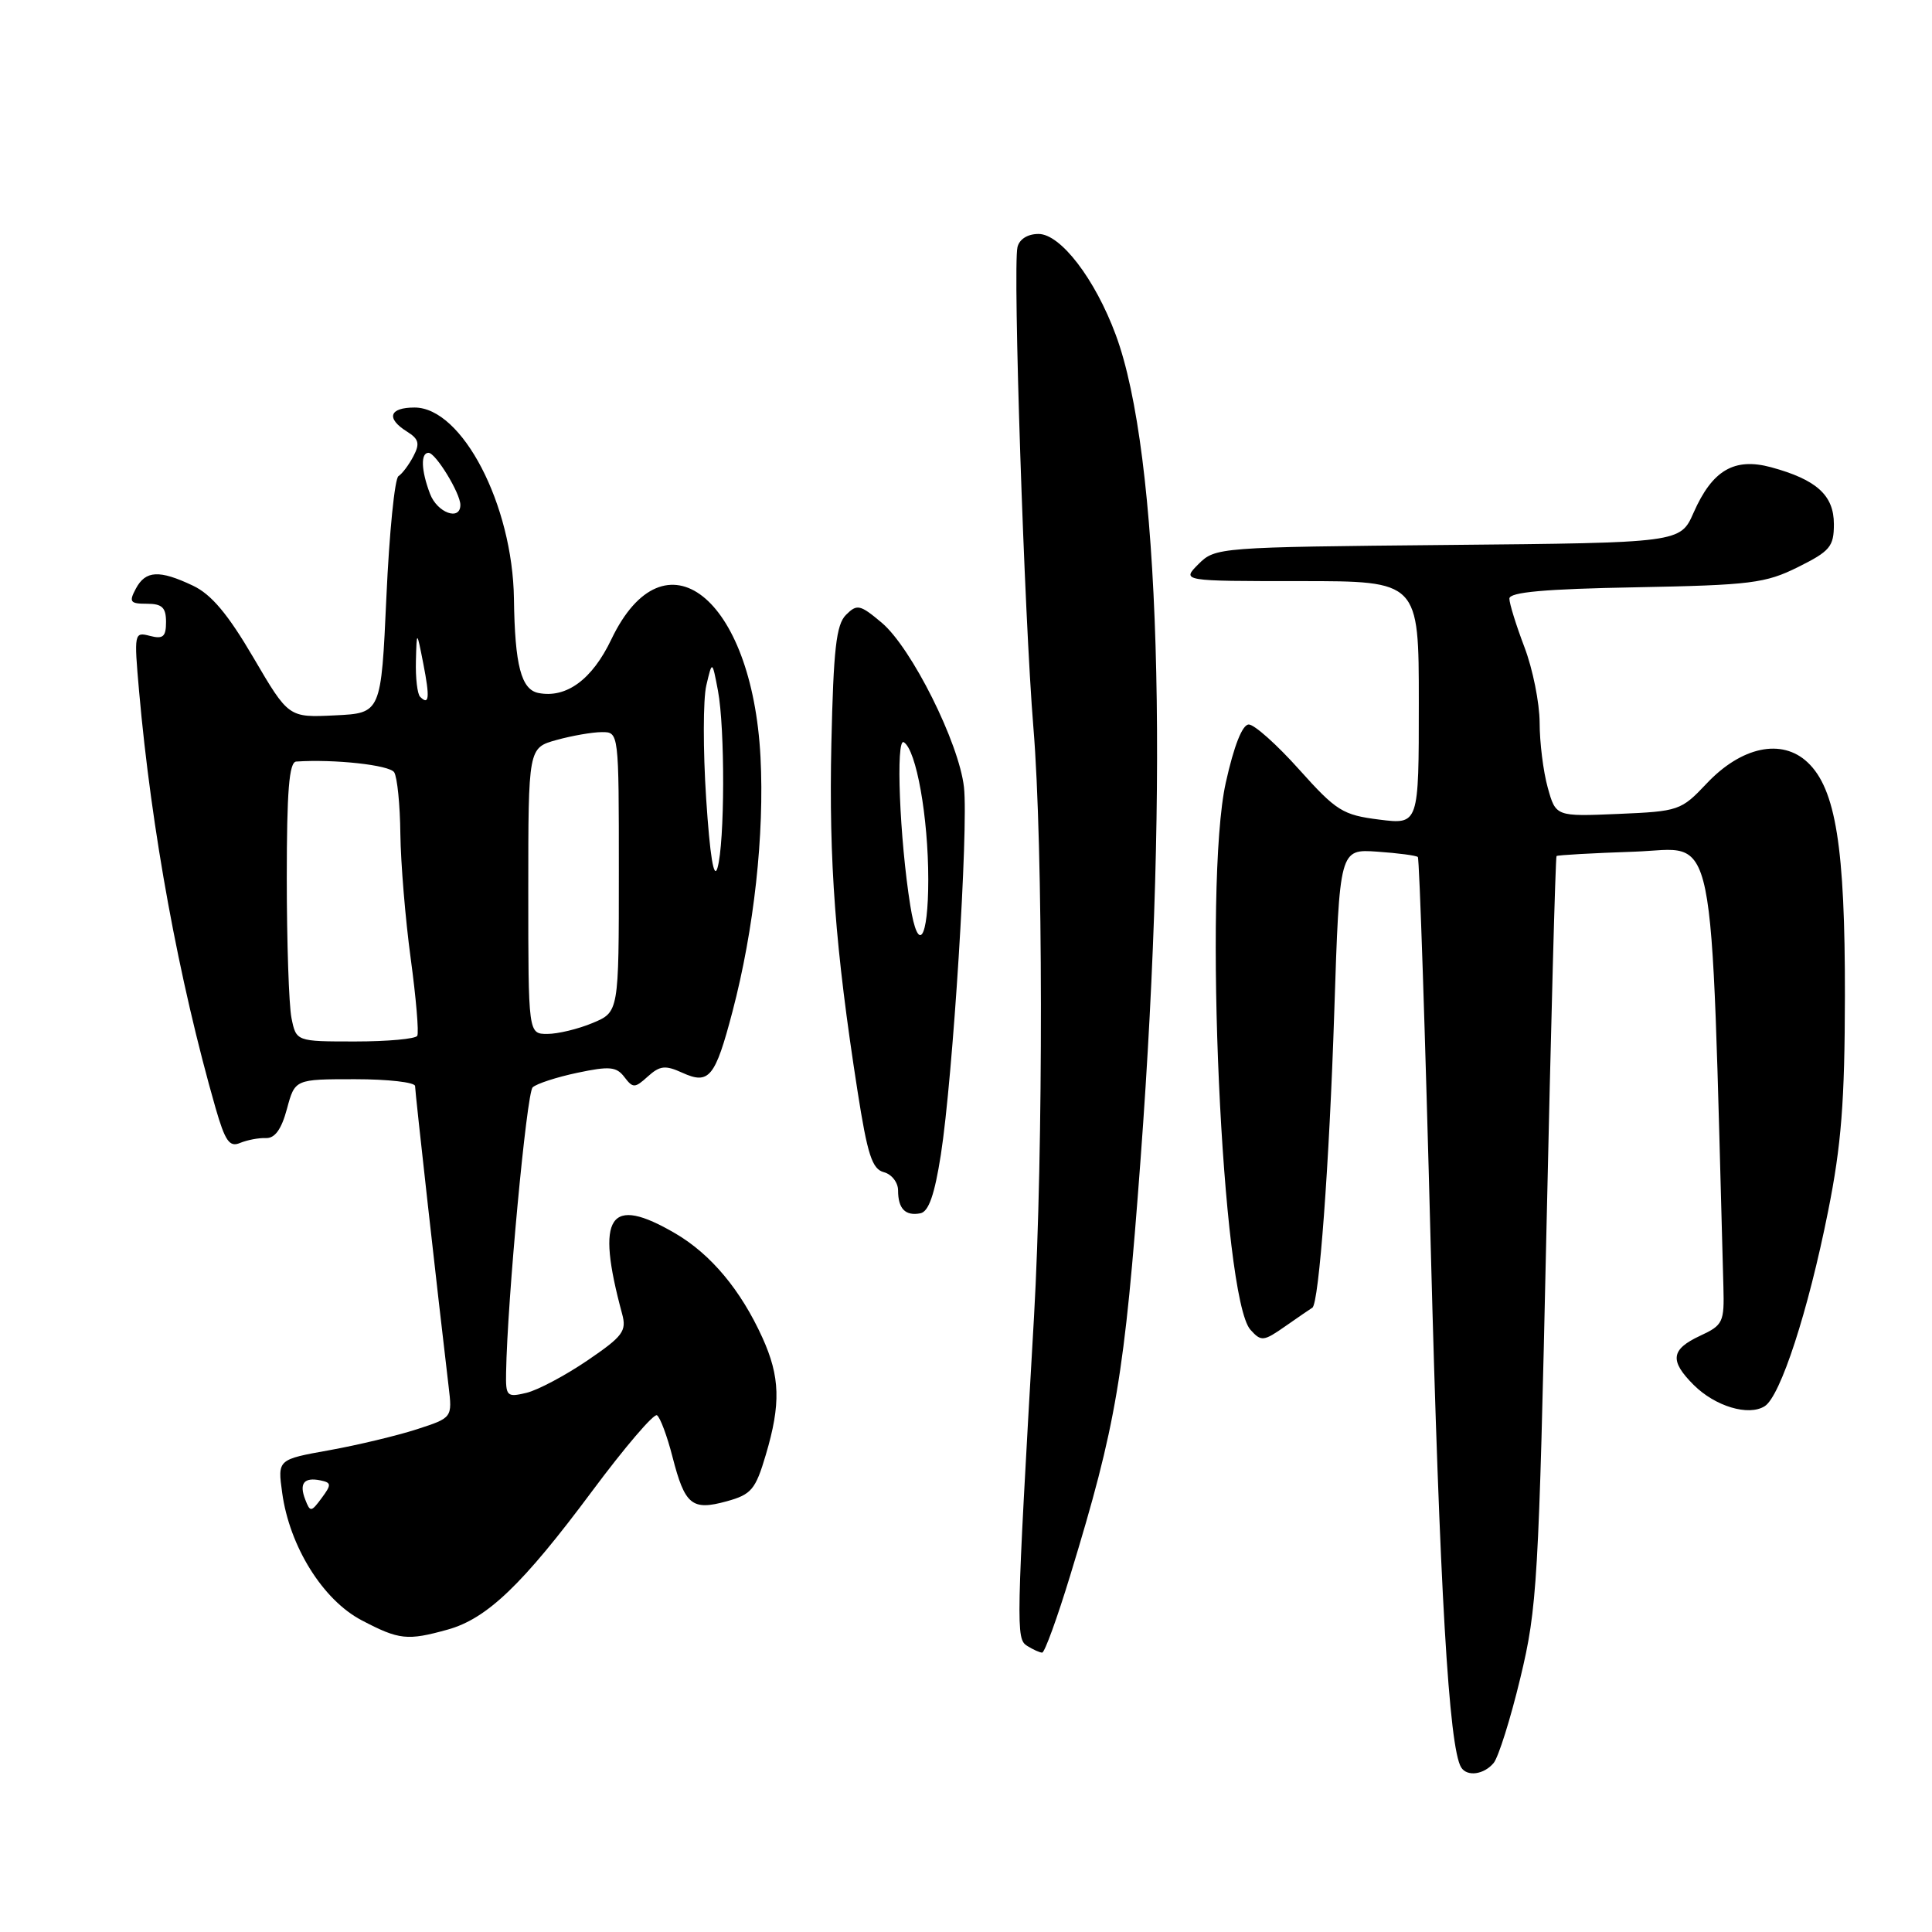 <?xml version="1.0" encoding="UTF-8" standalone="no"?>
<!DOCTYPE svg PUBLIC "-//W3C//DTD SVG 1.1//EN" "http://www.w3.org/Graphics/SVG/1.1/DTD/svg11.dtd" >
<svg xmlns="http://www.w3.org/2000/svg" xmlns:xlink="http://www.w3.org/1999/xlink" version="1.1" viewBox="0 0 256 256">
 <g >
 <path fill="currentColor"
d=" M 197.92 233.60 C 198.55 232.83 200.15 227.77 201.45 222.35 C 203.69 213.07 203.89 209.62 204.91 163.09 C 205.51 135.91 206.11 113.56 206.25 113.43 C 206.39 113.30 211.04 113.04 216.60 112.85 C 227.63 112.47 226.62 107.50 228.36 170.50 C 228.49 175.21 228.31 175.59 225.27 177.00 C 221.40 178.80 221.20 180.29 224.41 183.50 C 227.26 186.35 231.69 187.68 233.83 186.33 C 235.92 185.02 239.59 173.74 242.23 160.51 C 243.99 151.73 244.44 145.96 244.46 132.00 C 244.49 112.28 243.25 104.52 239.51 101.01 C 236.10 97.80 230.74 98.93 226.12 103.84 C 222.76 107.40 222.44 107.51 214.41 107.85 C 206.15 108.20 206.15 108.20 205.08 104.35 C 204.49 102.23 204.01 98.37 204.01 95.76 C 204.00 93.15 203.10 88.65 202.00 85.76 C 200.90 82.87 200.00 79.97 200.00 79.32 C 200.00 78.46 204.69 78.04 216.75 77.82 C 231.98 77.53 233.93 77.29 238.25 75.14 C 242.49 73.03 243.00 72.43 243.00 69.45 C 243.00 65.62 240.70 63.55 234.67 61.91 C 229.80 60.60 226.89 62.30 224.41 67.93 C 222.65 71.92 222.65 71.92 191.85 72.21 C 161.43 72.50 161.03 72.53 158.80 74.75 C 156.56 77.00 156.56 77.00 172.28 77.00 C 188.00 77.00 188.00 77.00 188.00 93.13 C 188.00 109.26 188.00 109.26 182.75 108.60 C 177.92 107.99 177.08 107.47 172.15 101.97 C 169.22 98.69 166.21 96.00 165.47 96.00 C 164.62 96.00 163.51 98.80 162.42 103.72 C 159.43 117.13 161.91 172.00 165.69 176.20 C 167.12 177.79 167.42 177.76 170.36 175.70 C 172.09 174.49 173.67 173.41 173.89 173.28 C 174.77 172.77 176.15 154.15 176.80 134.00 C 177.50 112.50 177.50 112.50 182.50 112.85 C 185.25 113.04 187.67 113.36 187.87 113.56 C 188.08 113.75 188.85 137.00 189.58 165.21 C 190.76 210.58 191.99 231.55 193.61 234.19 C 194.40 235.45 196.63 235.15 197.92 233.60 Z  M 141.81 208.75 C 147.94 188.68 148.99 182.45 151.14 153.50 C 154.96 102.05 153.69 60.11 147.84 44.36 C 145.10 36.96 140.53 31.00 137.61 31.00 C 136.17 31.00 135.07 31.69 134.82 32.75 C 134.19 35.44 135.73 81.88 136.93 96.40 C 138.23 112.01 138.26 152.58 137.01 174.50 C 134.64 215.76 134.61 217.14 136.09 218.08 C 136.87 218.57 137.77 218.98 138.09 218.98 C 138.42 218.99 140.09 214.39 141.81 208.75 Z  M 59.32 215.93 C 64.54 214.48 69.26 209.95 78.47 197.57 C 82.77 191.79 86.63 187.27 87.05 187.53 C 87.47 187.79 88.40 190.27 89.11 193.05 C 90.75 199.43 91.68 200.20 96.29 198.93 C 99.56 198.03 100.11 197.38 101.47 192.78 C 103.48 186.03 103.37 182.42 101.02 177.24 C 98.16 170.94 94.21 166.21 89.51 163.45 C 80.71 158.30 78.90 161.02 82.43 174.08 C 83.06 176.38 82.55 177.06 77.82 180.28 C 74.89 182.27 71.26 184.20 69.75 184.56 C 67.16 185.18 67.00 185.02 67.06 181.86 C 67.22 172.30 69.78 144.83 70.58 144.08 C 71.08 143.60 73.75 142.73 76.50 142.15 C 80.76 141.25 81.68 141.33 82.73 142.71 C 83.87 144.21 84.12 144.20 85.85 142.63 C 87.44 141.20 88.16 141.12 90.40 142.14 C 93.96 143.76 94.76 142.79 97.06 134.03 C 99.92 123.12 101.30 110.57 100.77 100.31 C 99.66 79.09 88.06 69.96 81.00 84.73 C 78.47 90.03 75.06 92.54 71.37 91.83 C 69.06 91.39 68.22 88.18 68.10 79.34 C 67.93 66.87 61.23 54.00 54.93 54.00 C 51.57 54.00 51.12 55.43 53.93 57.19 C 55.50 58.17 55.66 58.78 54.78 60.45 C 54.19 61.58 53.30 62.77 52.80 63.09 C 52.30 63.41 51.58 70.61 51.20 79.09 C 50.50 94.50 50.50 94.50 44.37 94.79 C 38.24 95.09 38.24 95.09 33.58 87.14 C 30.20 81.37 28.00 78.75 25.56 77.60 C 21.11 75.49 19.29 75.58 18.00 78.00 C 17.06 79.76 17.24 80.00 19.46 80.00 C 21.48 80.00 22.00 80.50 22.00 82.41 C 22.00 84.37 21.61 84.71 19.87 84.26 C 17.78 83.71 17.75 83.87 18.43 91.60 C 20.06 110.03 23.69 129.80 28.57 146.84 C 29.83 151.20 30.41 152.04 31.80 151.45 C 32.74 151.06 34.28 150.76 35.23 150.80 C 36.42 150.85 37.29 149.65 38.02 146.94 C 39.08 143.00 39.08 143.00 47.04 143.00 C 51.42 143.00 55.00 143.41 55.00 143.91 C 55.00 144.71 58.01 171.64 59.44 183.68 C 59.94 187.86 59.94 187.86 55.22 189.39 C 52.62 190.23 47.41 191.48 43.64 192.16 C 36.78 193.39 36.78 193.39 37.39 197.80 C 38.36 204.91 42.78 212.00 47.91 214.69 C 52.89 217.30 53.96 217.42 59.32 215.93 Z  M 124.67 152.99 C 126.27 142.71 128.34 109.74 127.73 104.30 C 127.07 98.42 120.77 85.82 116.83 82.51 C 113.96 80.10 113.56 80.01 112.10 81.47 C 110.80 82.76 110.44 86.02 110.16 98.55 C 109.82 114.17 110.68 125.66 113.62 144.53 C 114.94 153.00 115.56 154.91 117.11 155.32 C 118.15 155.59 119.00 156.68 119.00 157.74 C 119.00 160.16 119.96 161.15 121.95 160.77 C 123.05 160.56 123.84 158.31 124.67 152.99 Z  M 40.45 198.71 C 39.61 196.55 40.28 195.71 42.47 196.16 C 43.92 196.46 43.94 196.72 42.62 198.50 C 41.23 200.38 41.10 200.39 40.45 198.71 Z  M 38.62 134.88 C 38.28 133.16 38.00 124.83 38.00 116.38 C 38.00 104.79 38.31 100.98 39.25 100.91 C 44.30 100.57 51.61 101.37 52.23 102.33 C 52.64 102.98 53.01 106.65 53.05 110.50 C 53.10 114.35 53.71 121.78 54.42 127.00 C 55.13 132.22 55.52 136.84 55.29 137.25 C 55.07 137.66 51.36 138.00 47.07 138.00 C 39.25 138.00 39.25 138.00 38.62 134.88 Z  M 70.00 118.05 C 70.00 99.09 70.00 99.09 73.75 98.05 C 75.81 97.48 78.51 97.01 79.75 97.01 C 82.00 97.00 82.00 97.00 82.00 115.55 C 82.00 134.10 82.00 134.10 78.53 135.55 C 76.62 136.35 73.92 137.00 72.53 137.00 C 70.00 137.00 70.00 137.00 70.00 118.05 Z  M 93.57 105.82 C 93.15 99.39 93.16 92.64 93.59 90.82 C 94.37 87.50 94.37 87.50 95.13 91.50 C 96.08 96.52 96.04 111.67 95.07 115.00 C 94.59 116.63 94.07 113.44 93.57 105.82 Z  M 55.67 92.33 C 55.30 91.97 55.05 89.83 55.11 87.58 C 55.22 83.50 55.22 83.50 56.09 87.94 C 56.97 92.44 56.87 93.53 55.67 92.33 Z  M 56.98 65.43 C 55.80 62.34 55.72 60.00 56.78 60.00 C 57.73 60.00 61.00 65.36 61.00 66.90 C 61.00 69.07 57.93 67.95 56.98 65.43 Z  M 120.62 120.01 C 119.20 111.16 118.67 97.68 119.76 98.35 C 121.42 99.37 123.00 108.27 123.00 116.55 C 123.00 124.56 121.66 126.51 120.62 120.01 Z "/>
</g>
</svg>